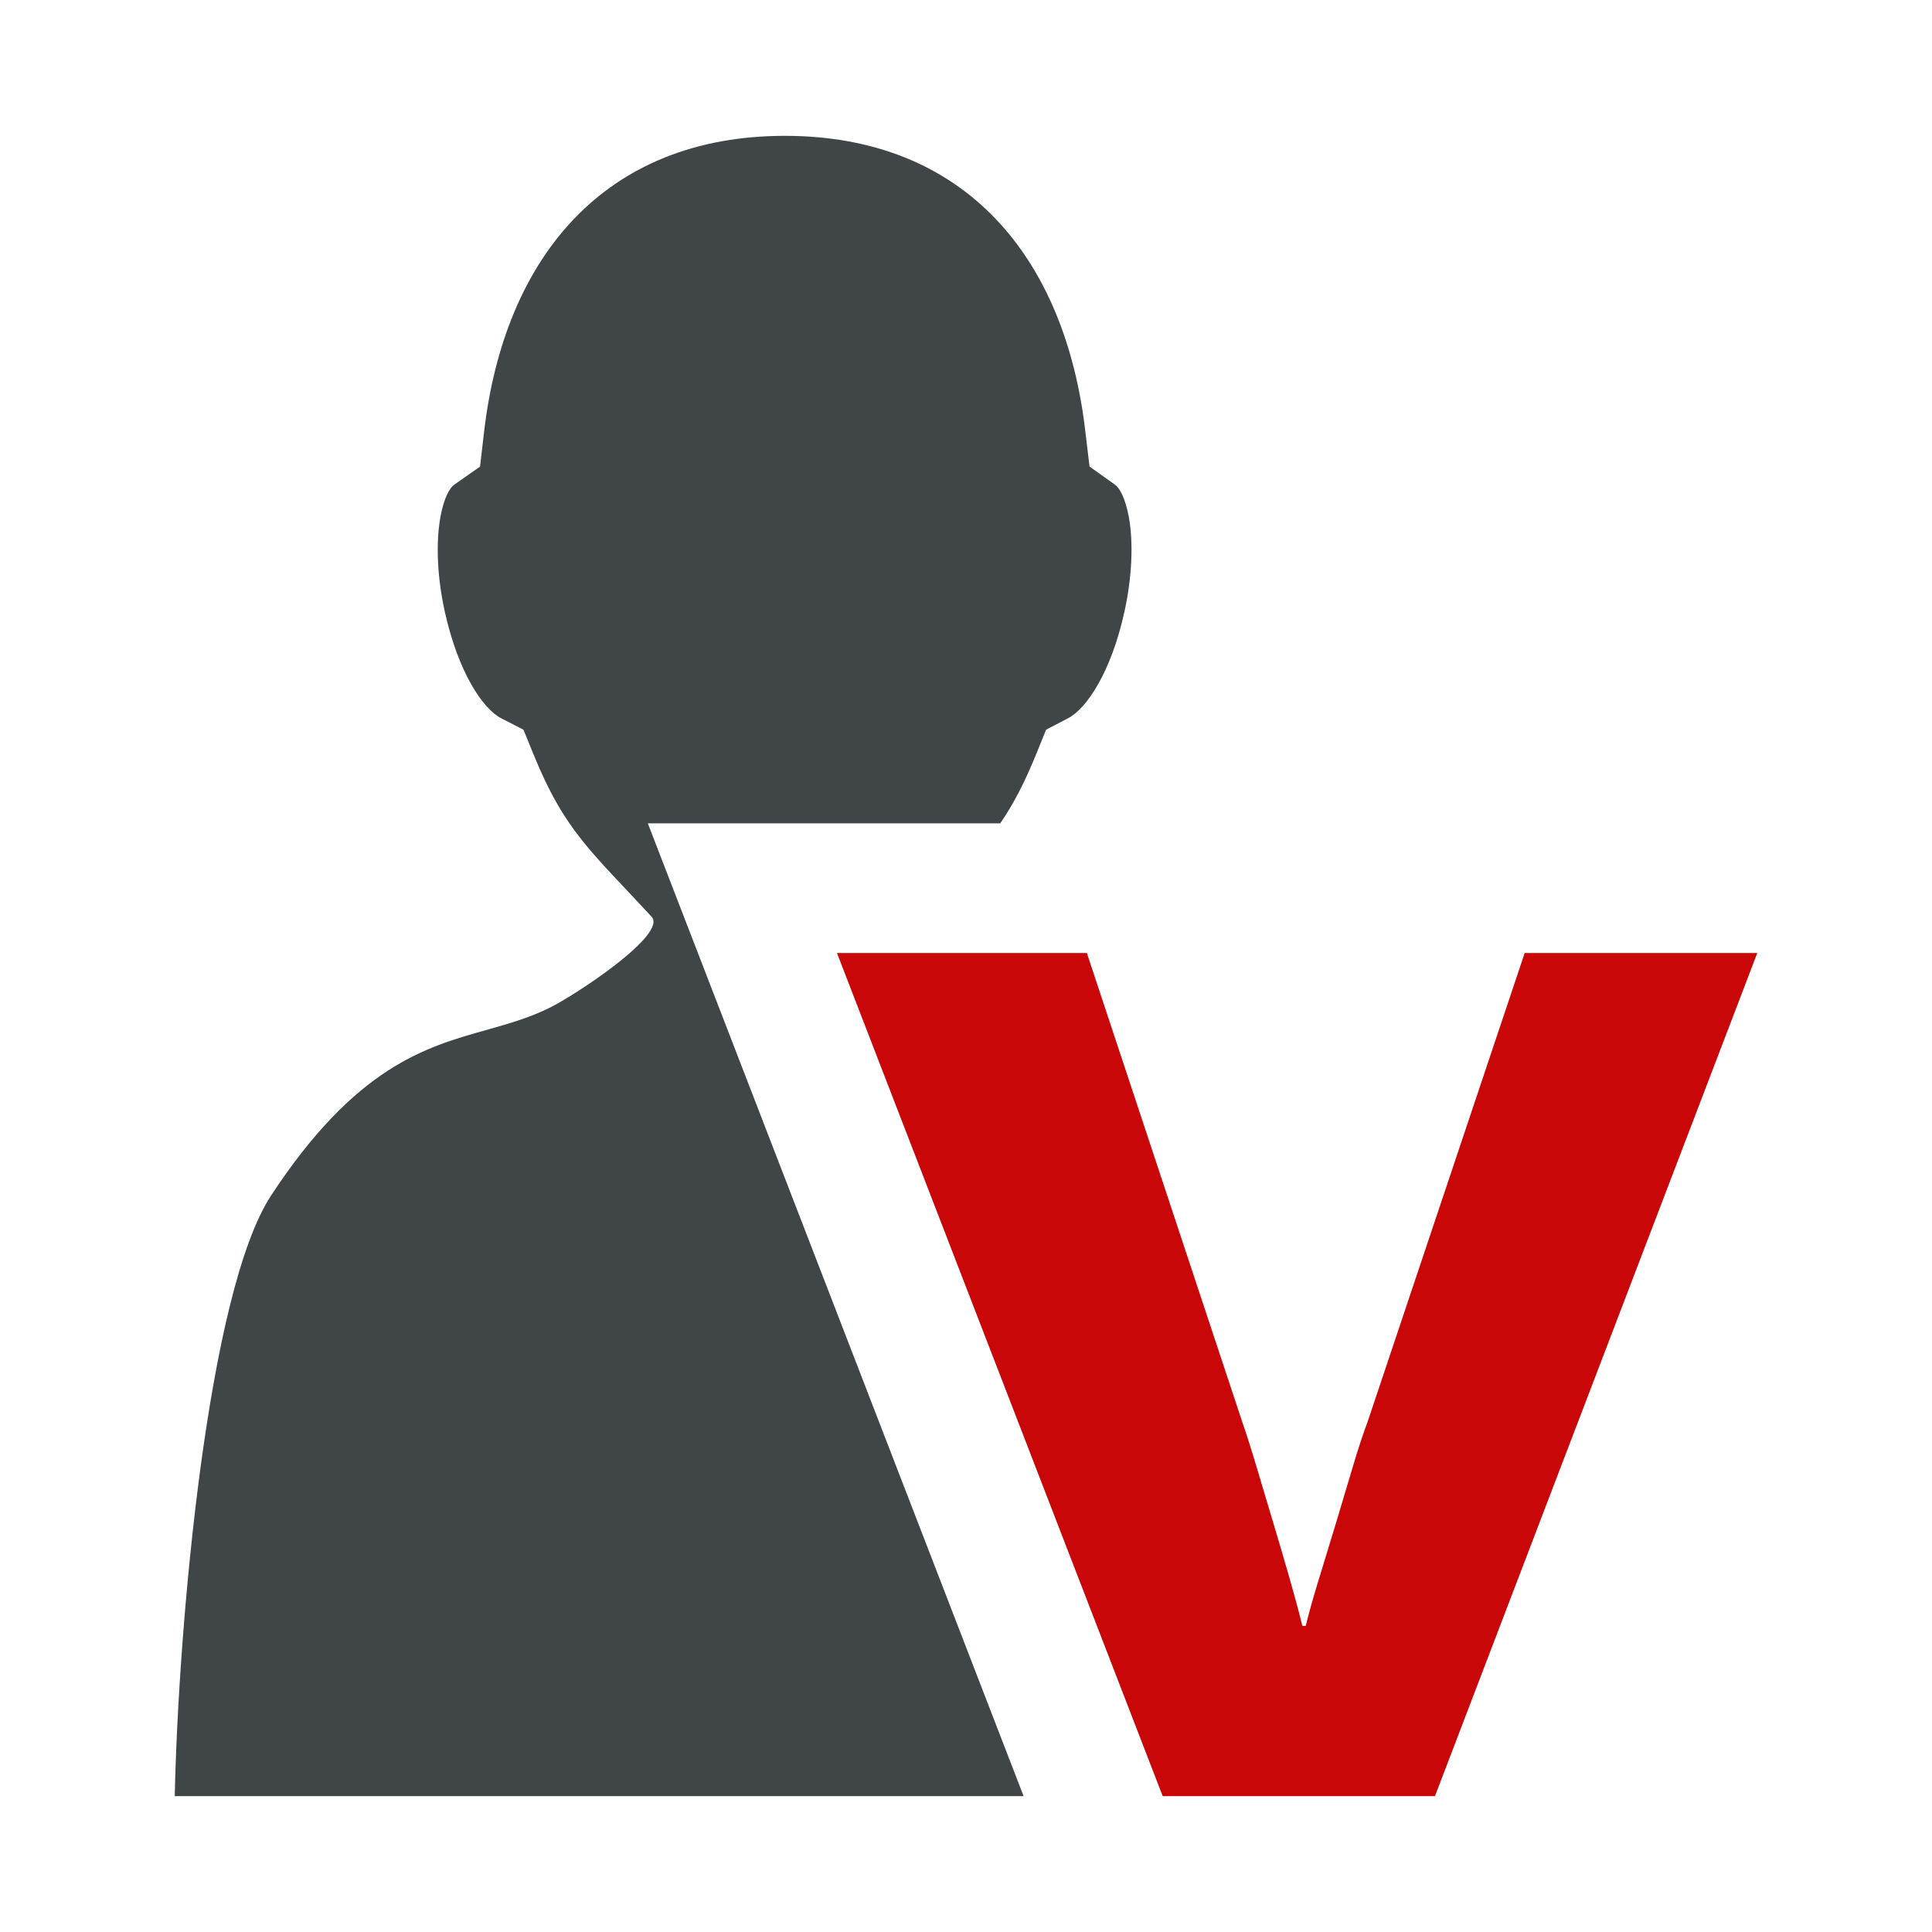 <?xml version="1.0" encoding="UTF-8" standalone="no"?><!DOCTYPE svg PUBLIC "-//W3C//DTD SVG 1.1//EN" "http://www.w3.org/Graphics/SVG/1.1/DTD/svg11.dtd"><svg width="100%" height="100%" viewBox="0 0 128 128" version="1.1" xmlns="http://www.w3.org/2000/svg" xmlns:xlink="http://www.w3.org/1999/xlink" xml:space="preserve" style="fill-rule:evenodd;clip-rule:evenodd;stroke-linejoin:round;stroke-miterlimit:1.414;"><rect id="group_600" x="0" y="0" width="128" height="128" style="fill:none;"/><path d="M47.436,66.237l-4.517,-11.69l23.35,0c0.84,-1.222 1.576,-2.609 2.383,-4.588l0.654,-1.614l1.461,-0.762c1.223,-0.636 2.853,-3.06 3.729,-7.052c0.503,-2.279 0.608,-4.581 0.286,-6.314c-0.236,-1.239 -0.613,-1.896 -0.895,-2.093l-1.703,-1.214l-0.264,-2.211c-1.318,-11.672 -7.999,-19.699 -19.918,-19.699c-11.926,0 -18.604,8.023 -19.94,19.687l-0.257,2.226l-1.728,1.211c-0.277,0.196 -0.659,0.847 -0.892,2.092c-0.32,1.736 -0.219,4.038 0.285,6.317c0.888,4 2.512,6.423 3.733,7.053l1.477,0.759l0.663,1.623c2.073,5.1 3.844,6.45 7.825,10.766c1.067,1.157 -4.901,5.096 -6.701,6.007c-1.369,0.687 -2.756,1.076 -4.219,1.491c-4.07,1.139 -8.684,2.439 -14.287,10.972c-4.208,6.423 -6.143,28.463 -6.384,39.796l56.24,0l-20.381,-52.763Z" style="fill:#404547;fill-rule:nonzero;"/><path d="M82.286,94.158c0.301,0.867 0.624,1.886 0.969,3.043c0.346,1.152 0.701,2.365 1.084,3.63c0.38,1.269 0.745,2.494 1.084,3.686c0.345,1.2 0.633,2.265 0.861,3.205l0.223,0c0.229,-0.94 0.538,-2.024 0.92,-3.259c0.379,-1.226 0.759,-2.472 1.141,-3.739c0.38,-1.266 0.738,-2.479 1.084,-3.631c0.343,-1.156 0.667,-2.132 0.969,-2.935l10.393,-31.018l15.41,0l-21.355,55.86l-18.037,0l-21.58,-55.859l16.556,0l10.278,31.017Z" style="fill:#c90709;fill-rule:nonzero;"/></svg>